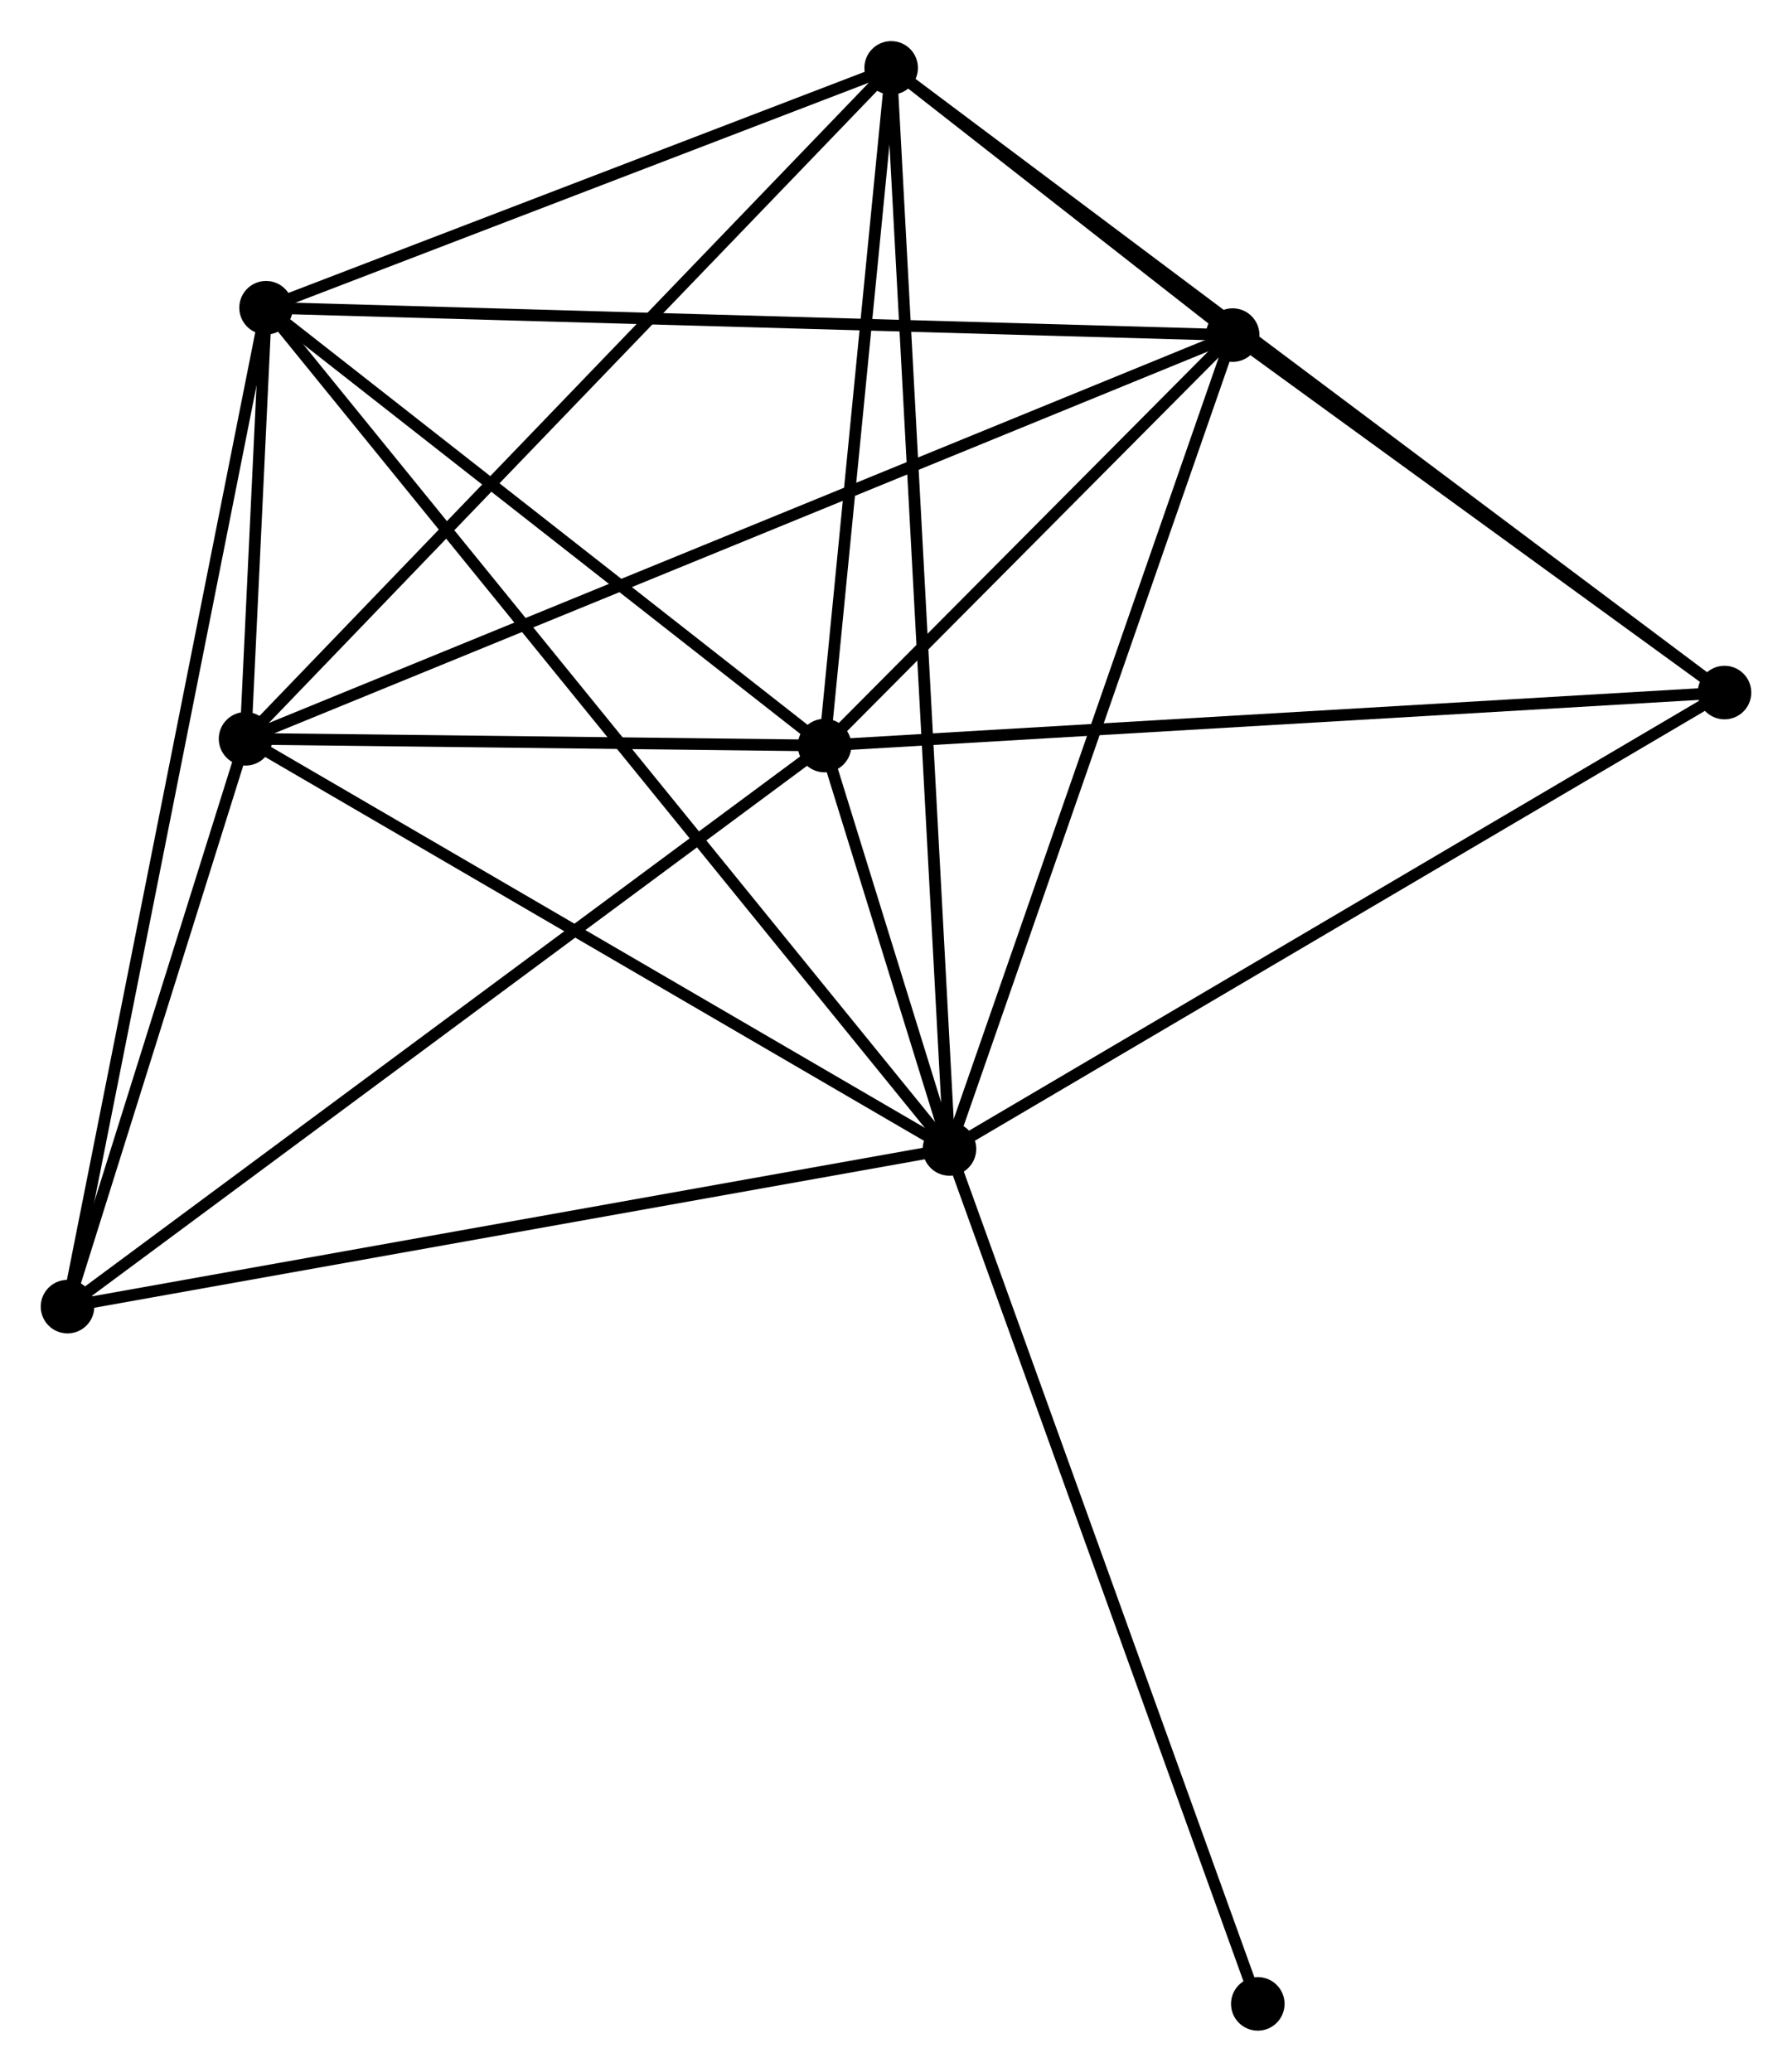 <?xml version="1.0" encoding="UTF-8" standalone="no"?>
<!DOCTYPE svg PUBLIC "-//W3C//DTD SVG 1.1//EN"
 "http://www.w3.org/Graphics/SVG/1.1/DTD/svg11.dtd">
<!-- Generated by graphviz version 2.36.0 (20140111.2315)
 -->
<!-- Title: %3 Pages: 1 -->
<svg width="154pt" height="178pt"
 viewBox="0.00 0.00 153.93 177.86" xmlns="http://www.w3.org/2000/svg" xmlns:xlink="http://www.w3.org/1999/xlink">
<g id="graph0" class="graph" transform="scale(1 1) rotate(0) translate(4 173.864)">
<title>%3</title>
<!-- 0 -->
<g id="node1" class="node"><title>0</title>
<ellipse fill="black" stroke="black" cx="77.558" cy="-75.223" rx="1.8" ry="1.8"/>
</g>
<!-- 1 -->
<g id="node2" class="node"><title>1</title>
<ellipse fill="black" stroke="black" cx="66.831" cy="-109.865" rx="1.8" ry="1.8"/>
</g>
<!-- 0&#45;&#45;1 -->
<g id="edge1" class="edge"><title>0&#45;&#45;1</title>
<path fill="none" stroke="black" d="M76.981,-77.085C75.136,-83.044 69.386,-101.614 67.464,-107.821"/>
</g>
<!-- 2 -->
<g id="node3" class="node"><title>2</title>
<ellipse fill="black" stroke="black" cx="17.092" cy="-110.445" rx="1.8" ry="1.8"/>
</g>
<!-- 0&#45;&#45;2 -->
<g id="edge2" class="edge"><title>0&#45;&#45;2</title>
<path fill="none" stroke="black" d="M75.814,-76.239C66.984,-81.382 27.304,-104.497 18.729,-109.491"/>
</g>
<!-- 3 -->
<g id="node4" class="node"><title>3</title>
<ellipse fill="black" stroke="black" cx="72.55" cy="-168.064" rx="1.8" ry="1.8"/>
</g>
<!-- 0&#45;&#45;3 -->
<g id="edge3" class="edge"><title>0&#45;&#45;3</title>
<path fill="none" stroke="black" d="M77.453,-77.162C76.802,-89.244 73.304,-154.084 72.654,-166.135"/>
</g>
<!-- 4 -->
<g id="node5" class="node"><title>4</title>
<ellipse fill="black" stroke="black" cx="101.883" cy="-145.116" rx="1.8" ry="1.8"/>
</g>
<!-- 0&#45;&#45;4 -->
<g id="edge4" class="edge"><title>0&#45;&#45;4</title>
<path fill="none" stroke="black" d="M78.159,-76.95C81.495,-86.536 97.707,-133.117 101.214,-143.192"/>
</g>
<!-- 5 -->
<g id="node6" class="node"><title>5</title>
<ellipse fill="black" stroke="black" cx="18.854" cy="-147.465" rx="1.8" ry="1.8"/>
</g>
<!-- 0&#45;&#45;5 -->
<g id="edge5" class="edge"><title>0&#45;&#45;5</title>
<path fill="none" stroke="black" d="M76.332,-76.731C68.692,-86.133 27.694,-136.587 20.073,-145.965"/>
</g>
<!-- 6 -->
<g id="node7" class="node"><title>6</title>
<ellipse fill="black" stroke="black" cx="1.8" cy="-61.68" rx="1.8" ry="1.8"/>
</g>
<!-- 0&#45;&#45;6 -->
<g id="edge6" class="edge"><title>0&#45;&#45;6</title>
<path fill="none" stroke="black" d="M75.685,-74.888C65.204,-73.014 13.917,-63.846 3.607,-62.003"/>
</g>
<!-- 7 -->
<g id="node8" class="node"><title>7</title>
<ellipse fill="black" stroke="black" cx="144.133" cy="-114.416" rx="1.8" ry="1.8"/>
</g>
<!-- 0&#45;&#45;7 -->
<g id="edge7" class="edge"><title>0&#45;&#45;7</title>
<path fill="none" stroke="black" d="M79.204,-76.191C88.334,-81.567 132.704,-107.688 142.3,-113.337"/>
</g>
<!-- 8 -->
<g id="node9" class="node"><title>8</title>
<ellipse fill="black" stroke="black" cx="104.043" cy="-1.8" rx="1.8" ry="1.8"/>
</g>
<!-- 0&#45;&#45;8 -->
<g id="edge8" class="edge"><title>0&#45;&#45;8</title>
<path fill="none" stroke="black" d="M78.213,-73.408C81.877,-63.249 99.807,-13.543 103.411,-3.552"/>
</g>
<!-- 1&#45;&#45;2 -->
<g id="edge9" class="edge"><title>1&#45;&#45;2</title>
<path fill="none" stroke="black" d="M64.694,-109.89C56.512,-109.986 27.238,-110.327 19.166,-110.421"/>
</g>
<!-- 1&#45;&#45;3 -->
<g id="edge10" class="edge"><title>1&#45;&#45;3</title>
<path fill="none" stroke="black" d="M67.022,-111.802C67.89,-120.638 71.471,-157.086 72.353,-166.061"/>
</g>
<!-- 1&#45;&#45;4 -->
<g id="edge11" class="edge"><title>1&#45;&#45;4</title>
<path fill="none" stroke="black" d="M68.337,-111.38C74.103,-117.178 94.733,-137.926 100.422,-143.646"/>
</g>
<!-- 1&#45;&#45;5 -->
<g id="edge12" class="edge"><title>1&#45;&#45;5</title>
<path fill="none" stroke="black" d="M65.235,-111.116C57.951,-116.825 27.904,-140.373 20.506,-146.171"/>
</g>
<!-- 1&#45;&#45;6 -->
<g id="edge13" class="edge"><title>1&#45;&#45;6</title>
<path fill="none" stroke="black" d="M65.224,-108.674C56.305,-102.066 12.964,-69.952 3.59,-63.006"/>
</g>
<!-- 1&#45;&#45;7 -->
<g id="edge14" class="edge"><title>1&#45;&#45;7</title>
<path fill="none" stroke="black" d="M68.742,-109.978C79.437,-110.607 131.769,-113.688 142.289,-114.308"/>
</g>
<!-- 2&#45;&#45;3 -->
<g id="edge15" class="edge"><title>2&#45;&#45;3</title>
<path fill="none" stroke="black" d="M18.463,-111.869C26.069,-119.772 63.029,-158.172 71.023,-166.478"/>
</g>
<!-- 2&#45;&#45;4 -->
<g id="edge16" class="edge"><title>2&#45;&#45;4</title>
<path fill="none" stroke="black" d="M18.863,-111.169C29.898,-115.681 89.116,-139.895 100.122,-144.396"/>
</g>
<!-- 2&#45;&#45;5 -->
<g id="edge17" class="edge"><title>2&#45;&#45;5</title>
<path fill="none" stroke="black" d="M17.187,-112.435C17.496,-118.923 18.47,-139.401 18.767,-145.642"/>
</g>
<!-- 2&#45;&#45;6 -->
<g id="edge18" class="edge"><title>2&#45;&#45;6</title>
<path fill="none" stroke="black" d="M16.435,-108.349C13.92,-100.328 4.919,-71.627 2.438,-63.713"/>
</g>
<!-- 3&#45;&#45;4 -->
<g id="edge19" class="edge"><title>3&#45;&#45;4</title>
<path fill="none" stroke="black" d="M74.127,-166.83C79.268,-162.808 95.493,-150.115 100.439,-146.246"/>
</g>
<!-- 3&#45;&#45;5 -->
<g id="edge20" class="edge"><title>3&#45;&#45;5</title>
<path fill="none" stroke="black" d="M70.763,-167.379C62.611,-164.251 28.982,-151.351 20.702,-148.174"/>
</g>
<!-- 3&#45;&#45;7 -->
<g id="edge21" class="edge"><title>3&#45;&#45;7</title>
<path fill="none" stroke="black" d="M74.045,-166.943C83.361,-159.962 133.354,-122.494 142.646,-115.531"/>
</g>
<!-- 4&#45;&#45;5 -->
<g id="edge22" class="edge"><title>4&#45;&#45;5</title>
<path fill="none" stroke="black" d="M99.831,-145.174C88.344,-145.499 32.134,-147.09 20.835,-147.409"/>
</g>
<!-- 4&#45;&#45;7 -->
<g id="edge23" class="edge"><title>4&#45;&#45;7</title>
<path fill="none" stroke="black" d="M103.699,-143.797C110.648,-138.747 135.515,-120.678 142.371,-115.696"/>
</g>
<!-- 5&#45;&#45;6 -->
<g id="edge24" class="edge"><title>5&#45;&#45;6</title>
<path fill="none" stroke="black" d="M18.498,-145.674C16.278,-134.509 4.368,-74.597 2.154,-63.462"/>
</g>
</g>
</svg>
